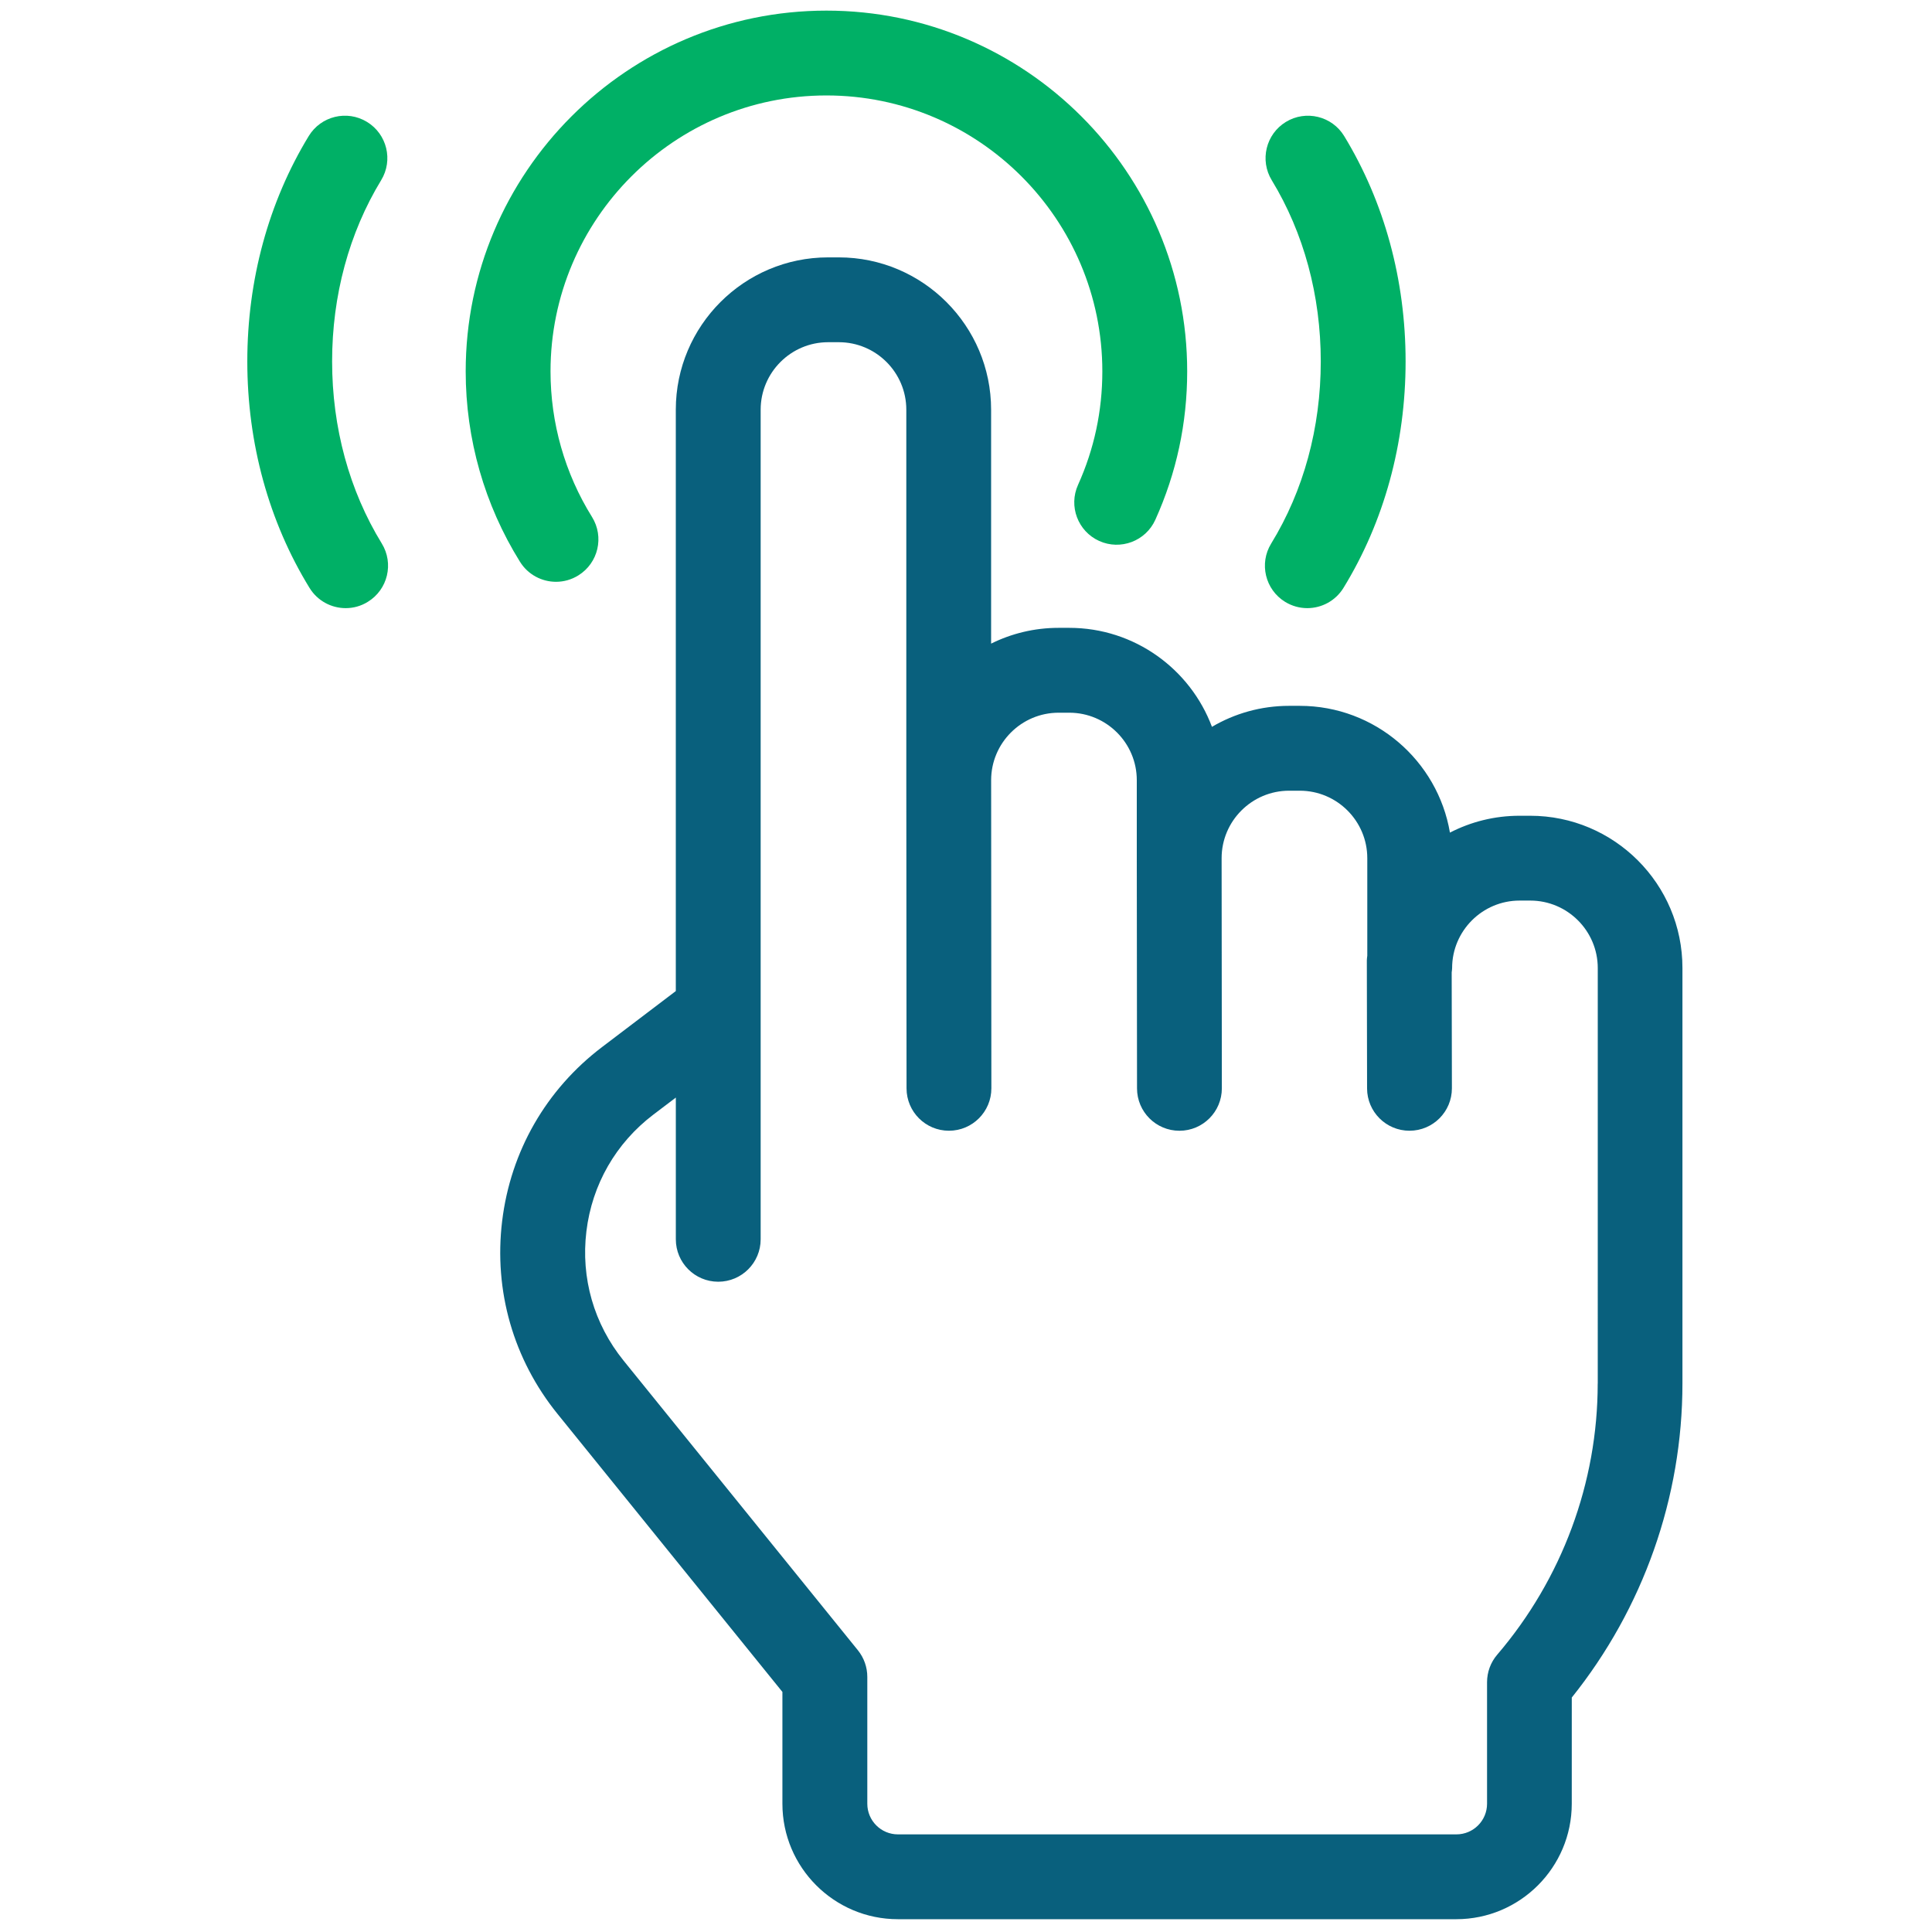 <svg xmlns="http://www.w3.org/2000/svg" xmlns:xlink="http://www.w3.org/1999/xlink" version="1.1" width="256" height="256" viewBox="0 0 256 256" xml:space="preserve">

<defs>
</defs>
<g style="stroke: none; stroke-width: 0; stroke-dasharray: none; stroke-linecap: butt; stroke-linejoin: miter; stroke-miterlimit: 10; fill: none; fill-rule: nonzero; opacity: 1;" transform="translate(1.407 1.407) scale(2.81 2.81)" >
	<path d="M 71.656 37.966 h -0.503 c -1.183 0 -2.298 0.287 -3.282 0.795 c -0.575 -3.389 -3.532 -5.978 -7.082 -5.978 h -0.503 c -1.326 0 -2.569 0.361 -3.637 0.99 c -1.021 -2.724 -3.652 -4.668 -6.729 -4.668 h -0.502 c -1.143 0 -2.223 0.268 -3.183 0.744 V 18.819 c 0 -3.96 -3.222 -7.183 -7.183 -7.183 h -0.502 c -3.96 0 -7.183 3.222 -7.183 7.183 v 27.414 l -3.479 2.641 c -2.638 2.003 -4.311 4.917 -4.71 8.205 c -0.398 3.289 0.529 6.519 2.612 9.094 l 10.604 13.109 v 5.273 c 0 3.002 2.442 5.444 5.444 5.444 h 26.334 c 3.002 0 5.444 -2.442 5.444 -5.444 l 0.001 -5.009 c 3.37 -4.203 5.218 -9.433 5.218 -14.809 v -19.59 C 78.839 41.188 75.617 37.966 71.656 37.966 z M 74.839 64.738 c 0 4.674 -1.683 9.215 -4.738 12.787 c -0.311 0.362 -0.48 0.823 -0.48 1.3 v 5.73 c 0 0.797 -0.647 1.444 -1.444 1.444 H 41.841 c -0.796 0 -1.444 -0.647 -1.444 -1.444 v -5.981 c 0 -0.458 -0.157 -0.902 -0.445 -1.258 l -11.05 -13.659 c -1.396 -1.727 -2.019 -3.892 -1.751 -6.097 c 0.267 -2.204 1.389 -4.158 3.157 -5.501 l 1.06 -0.804 v 6.684 c 0 1.104 0.896 2 2 2 s 2 -0.896 2 -2 V 47.246 c 0 -0.014 0 -0.028 0 -0.042 V 18.819 c 0 -1.755 1.428 -3.183 3.183 -3.183 h 0.502 c 1.755 0 3.183 1.428 3.183 3.183 v 17.469 c 0 0 0 0 0 0.001 s 0 0 0 0.001 l 0.011 14.531 c 0.001 1.104 0.896 1.998 2 1.998 c 0 0 0.001 0 0.001 0 c 1.104 -0.001 2 -0.896 1.999 -2.002 l -0.011 -14.528 c 0 -1.754 1.428 -3.182 3.183 -3.182 h 0.502 c 1.755 0 3.183 1.428 3.183 3.182 v 3.678 c 0 0 0 0.001 0 0.001 c 0 0 0 0.001 0 0.001 l 0.011 10.853 c 0.001 1.104 0.896 1.998 2 1.998 c 0.001 0 0.001 0 0.002 0 c 1.104 -0.001 1.999 -0.897 1.998 -2.002 l -0.011 -10.851 c 0 -1.754 1.428 -3.182 3.183 -3.182 h 0.503 c 1.755 0 3.183 1.428 3.183 3.182 v 4.602 c -0.008 0.072 -0.022 0.143 -0.021 0.217 l 0.011 6.037 c 0.002 1.103 0.897 1.996 2 1.996 c 0.001 0 0.002 0 0.004 0 c 1.104 -0.002 1.998 -0.899 1.996 -2.004 l -0.01 -5.463 c 0.007 -0.068 0.02 -0.133 0.02 -0.203 c 0 -1.755 1.428 -3.183 3.182 -3.183 h 0.503 c 1.755 0 3.183 1.428 3.183 3.183 V 64.738 z" style="stroke: none; stroke-width: 1; stroke-dasharray: none; stroke-linecap: butt; stroke-linejoin: miter; stroke-miterlimit: 10; fill: rgb(9,96,125); fill-rule: nonzero; opacity: 1;" transform=" matrix(1 0 0 1 0 0) " stroke-linecap="round" />
	<path d="M 25.719 26.934 c -0.668 0 -1.321 -0.335 -1.7 -0.944 c -1.675 -2.69 -2.56 -5.795 -2.56 -8.979 C 21.459 7.631 29.09 0 38.47 0 c 9.38 0 17.011 7.631 17.011 17.011 c 0 2.438 -0.505 4.792 -1.502 6.998 c -0.454 1.007 -1.641 1.453 -2.646 1 c -1.007 -0.455 -1.454 -1.64 -0.999 -2.646 c 0.761 -1.685 1.146 -3.485 1.146 -5.351 C 51.481 9.837 45.645 4 38.47 4 S 25.459 9.837 25.459 17.011 c 0 2.436 0.676 4.81 1.956 6.865 c 0.584 0.938 0.297 2.171 -0.641 2.754 C 26.445 26.836 26.08 26.934 25.719 26.934 z" style="stroke: none; stroke-width: 1; stroke-dasharray: none; stroke-linecap: butt; stroke-linejoin: miter; stroke-miterlimit: 10; fill: rgb(0,176,102); fill-rule: nonzero; opacity: 1;" transform=" matrix(1 0 0 1 0 0) " stroke-linecap="round" />
	<path d="M 61.144 28.176 c -0.356 0 -0.718 -0.096 -1.045 -0.296 c -0.941 -0.578 -1.235 -1.81 -0.657 -2.751 c 1.529 -2.491 2.338 -5.461 2.338 -8.588 c 0 -3.105 -0.8 -6.06 -2.312 -8.544 c -0.574 -0.943 -0.275 -2.174 0.668 -2.749 c 0.943 -0.574 2.175 -0.275 2.748 0.668 c 1.895 3.111 2.896 6.785 2.896 10.625 c 0 3.866 -1.013 7.56 -2.93 10.681 C 62.473 27.837 61.815 28.176 61.144 28.176 z" style="stroke: none; stroke-width: 1; stroke-dasharray: none; stroke-linecap: butt; stroke-linejoin: miter; stroke-miterlimit: 10; fill: rgb(0,176,102); fill-rule: nonzero; opacity: 1;" transform=" matrix(1 0 0 1 0 0) " stroke-linecap="round" />
	<path d="M 15.801 28.176 c -0.672 0 -1.329 -0.339 -1.706 -0.954 c -1.919 -3.125 -2.934 -6.819 -2.934 -10.681 c 0 -3.839 1.001 -7.513 2.896 -10.625 c 0.574 -0.944 1.804 -1.244 2.748 -0.668 c 0.943 0.574 1.243 1.805 0.668 2.748 c -1.513 2.485 -2.313 5.439 -2.313 8.544 c 0 3.123 0.81 6.092 2.342 8.588 c 0.578 0.941 0.284 2.173 -0.658 2.75 C 16.52 28.081 16.158 28.176 15.801 28.176 z" style="stroke: none; stroke-width: 1; stroke-dasharray: none; stroke-linecap: butt; stroke-linejoin: miter; stroke-miterlimit: 10; fill: rgb(0,176,102); fill-rule: nonzero; opacity: 1;" transform=" matrix(1 0 0 1 0 0) " stroke-linecap="round" />
</g>
</svg>